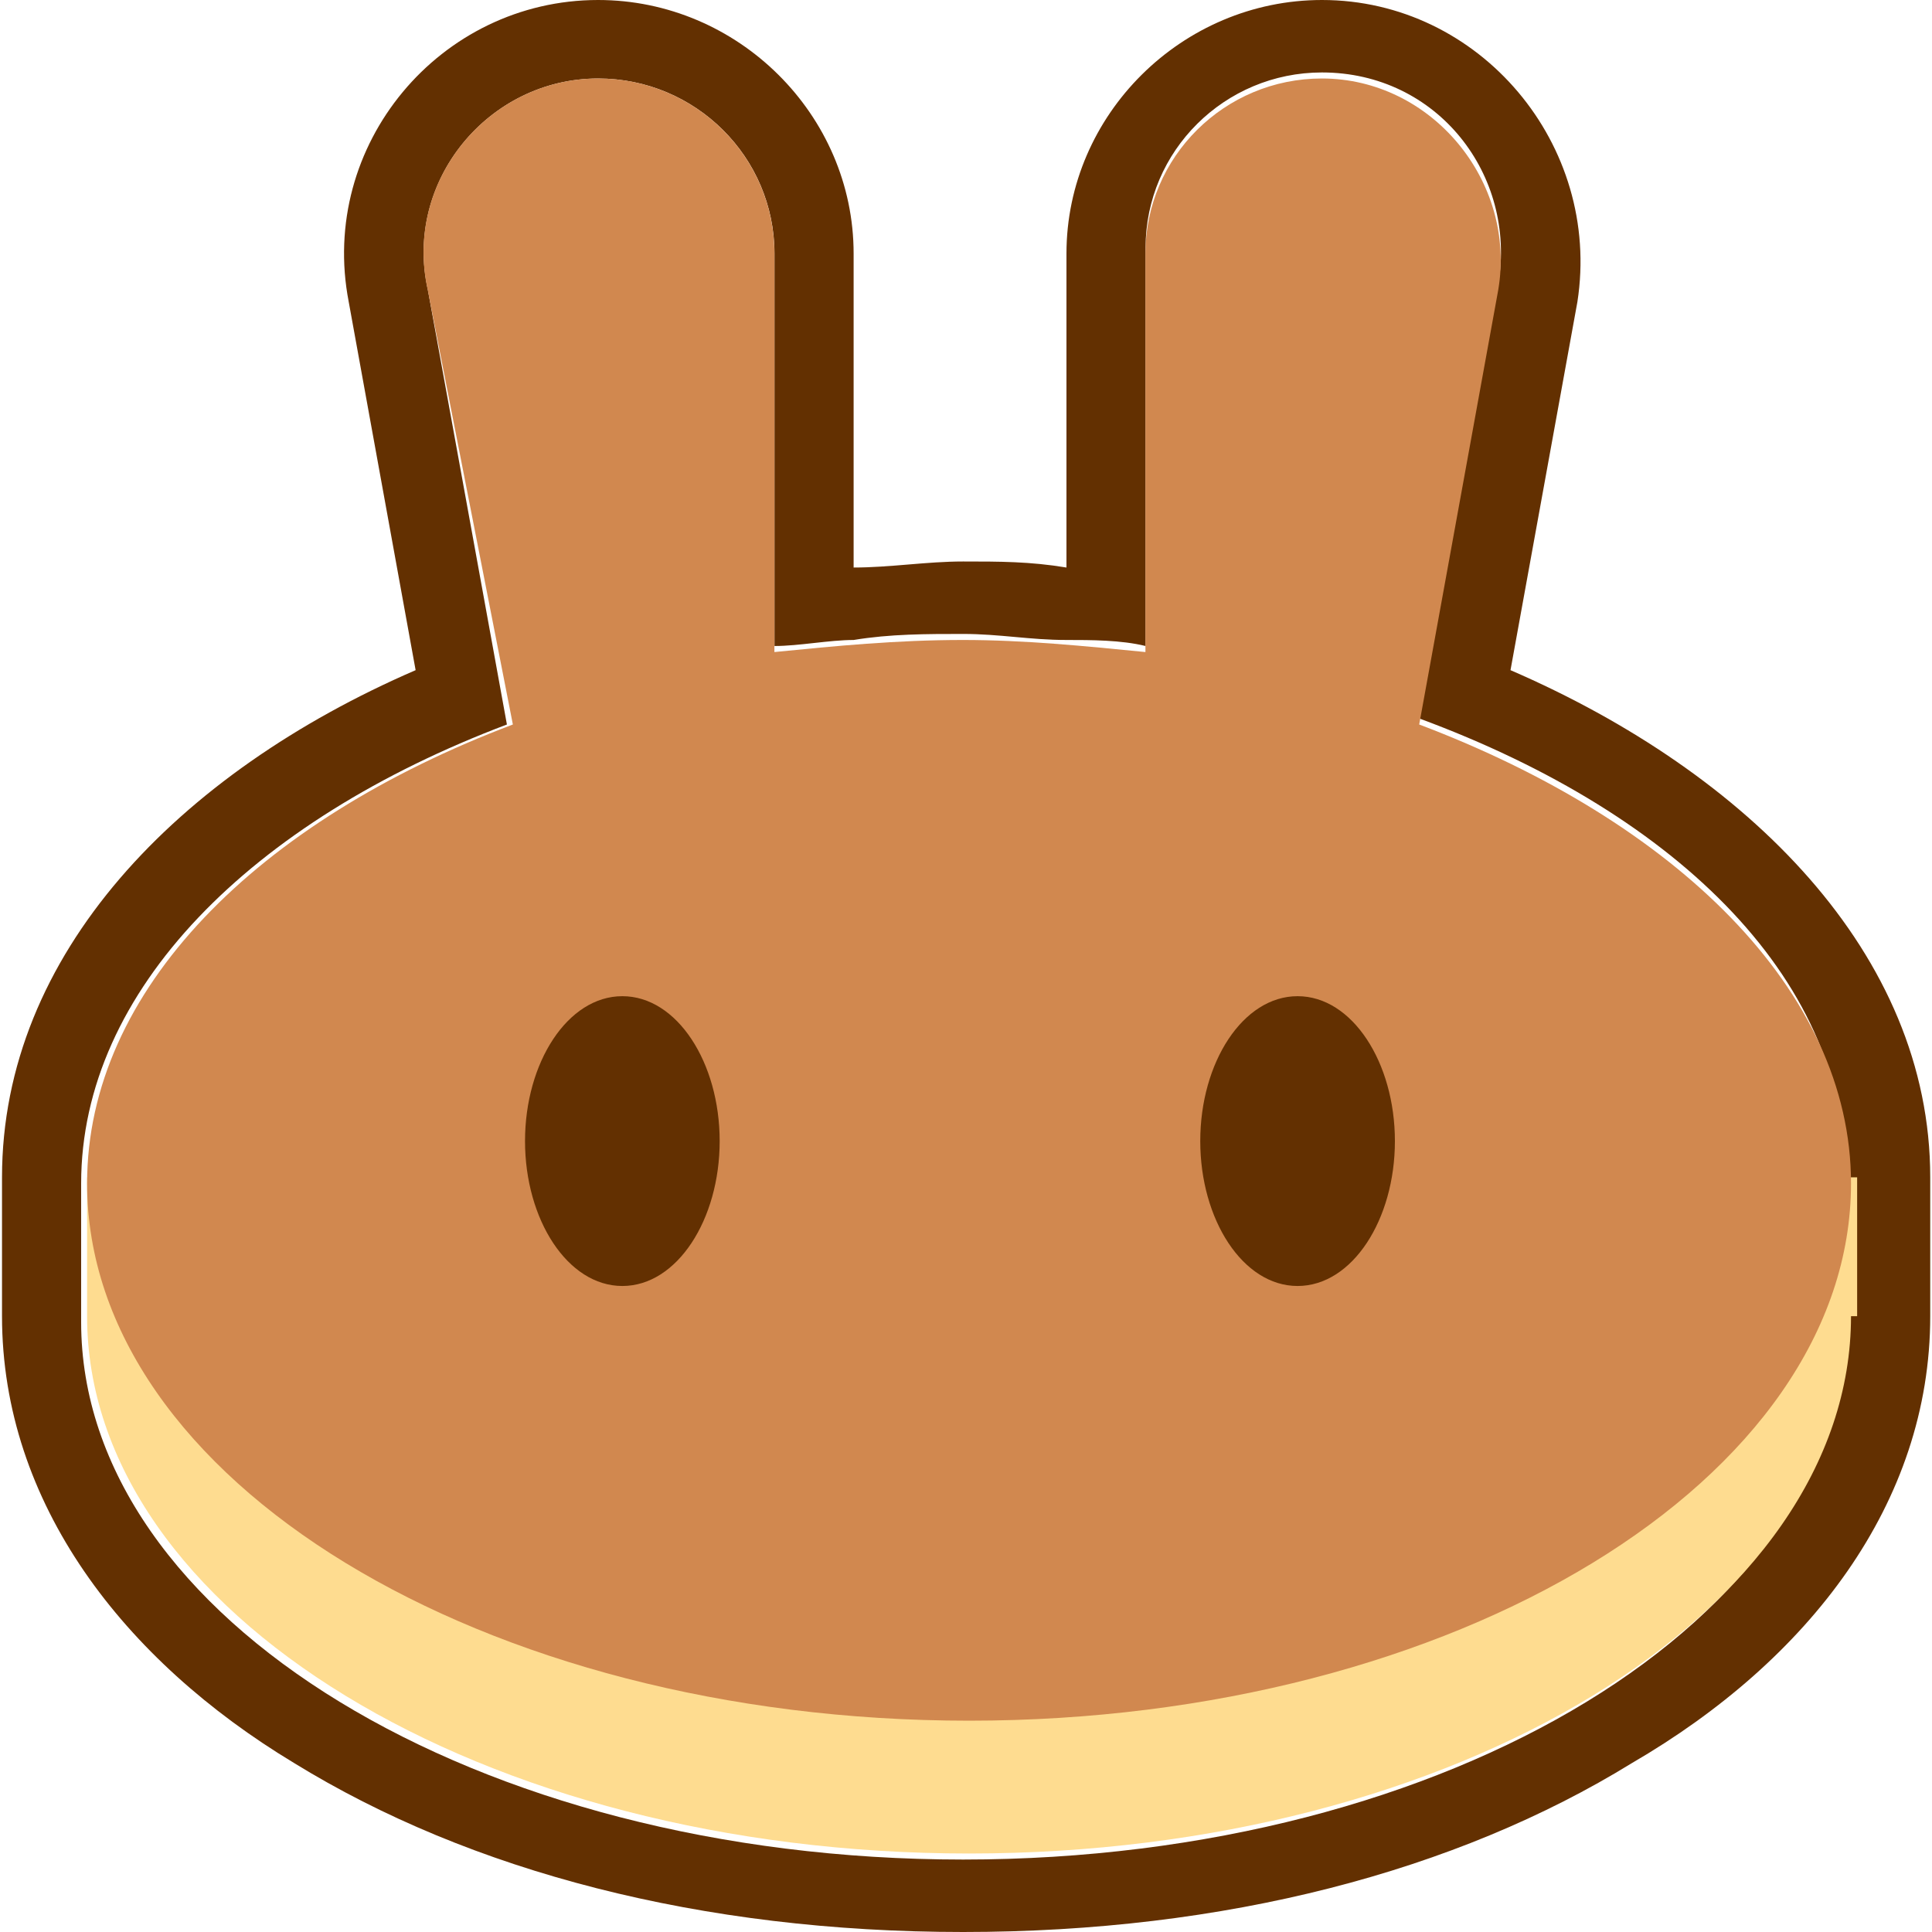 <svg width="24" height="24" viewBox="0 0 24 24" fill="none" xmlns="http://www.w3.org/2000/svg">
<g clip-path="url(#clip0_1125_16621)">
<path fill-rule="evenodd" clip-rule="evenodd" d="M4.332 3.75C3.954 1.8 5.466 -3.66866e-06 7.43 -4.99346e-06C9.168 -6.16539e-06 10.604 1.425 10.604 3.15L10.604 7.05C11.057 7.05 11.511 6.975 11.964 6.975C12.417 6.975 12.795 6.975 13.248 7.05L13.248 3.15C13.248 1.425 14.684 -9.88501e-06 16.422 -1.10569e-05C18.386 -1.23817e-05 19.898 1.8 19.595 3.75L18.764 8.325C21.711 9.6 23.978 11.85 23.978 14.625L23.978 16.35C23.978 18.675 22.467 20.625 20.275 21.9C18.084 23.25 15.213 24 11.964 24C8.715 24 5.843 23.25 3.652 21.9C1.537 20.625 0.025 18.675 0.025 16.35L0.025 14.625C0.025 11.85 2.217 9.6 5.163 8.325L4.332 3.75ZM17.631 8.925L18.613 3.525C18.84 2.175 17.858 0.9 16.422 0.9C15.213 0.9 14.231 1.875 14.231 3.075L14.231 8.025C13.928 7.95 13.551 7.95 13.248 7.95C12.795 7.95 12.417 7.875 11.964 7.875C11.511 7.875 11.057 7.875 10.604 7.95C10.302 7.95 9.924 8.025 9.621 8.025L9.621 3.15C9.621 1.95 8.639 0.975 7.43 0.975C6.07 0.975 5.012 2.25 5.315 3.6L6.297 9C3.123 10.2 1.008 12.3 1.008 14.7L1.008 16.425C1.008 20.1 5.919 23.1 11.964 23.1C18.009 23.1 22.92 20.1 22.92 16.425L22.92 14.7C22.995 12.225 20.88 10.125 17.631 8.925Z" fill="#633001"/>
<path d="M22.994 16.35C22.994 20.025 18.083 23.025 12.038 23.025C5.993 23.025 1.082 20.025 1.082 16.35L1.082 14.625L23.07 14.625L23.07 16.35L22.994 16.35Z" fill="#FEDC90"/>
<path fill-rule="evenodd" clip-rule="evenodd" d="M5.313 3.6C5.011 2.25 6.069 0.975 7.429 0.975C8.638 0.975 9.62 1.95 9.62 3.15L9.62 8.1C10.376 8.025 11.132 7.95 11.963 7.95C12.718 7.95 13.474 8.025 14.229 8.1L14.229 3.15C14.229 1.95 15.212 0.975 16.421 0.975C17.781 0.975 18.839 2.25 18.612 3.6L17.63 9C20.803 10.2 22.994 12.3 22.994 14.7C22.994 18.375 18.083 21.375 12.038 21.375C5.993 21.375 1.082 18.375 1.082 14.7C1.082 12.3 3.198 10.2 6.371 9L5.313 3.6Z" fill="#D1884F"/>
<path d="M8.94 14.175C8.94 15.15 8.411 15.975 7.731 15.975C7.051 15.975 6.522 15.15 6.522 14.175C6.522 13.2 7.051 12.375 7.731 12.375C8.411 12.375 8.94 13.2 8.94 14.175Z" fill="#633001"/>
<path d="M17.328 14.175C17.328 15.15 16.799 15.975 16.119 15.975C15.439 15.975 14.91 15.15 14.91 14.175C14.91 13.2 15.439 12.375 16.119 12.375C16.799 12.375 17.328 13.2 17.328 14.175Z" fill="#633001"/>
</g>
<defs>
<clipPath id="clip0_1125_16621">
<rect width="24" height="24" fill="white" transform="matrix(1 -6.7435e-07 -6.7435e-07 1 0 0)"/>
</clipPath>
</defs>
</svg>
